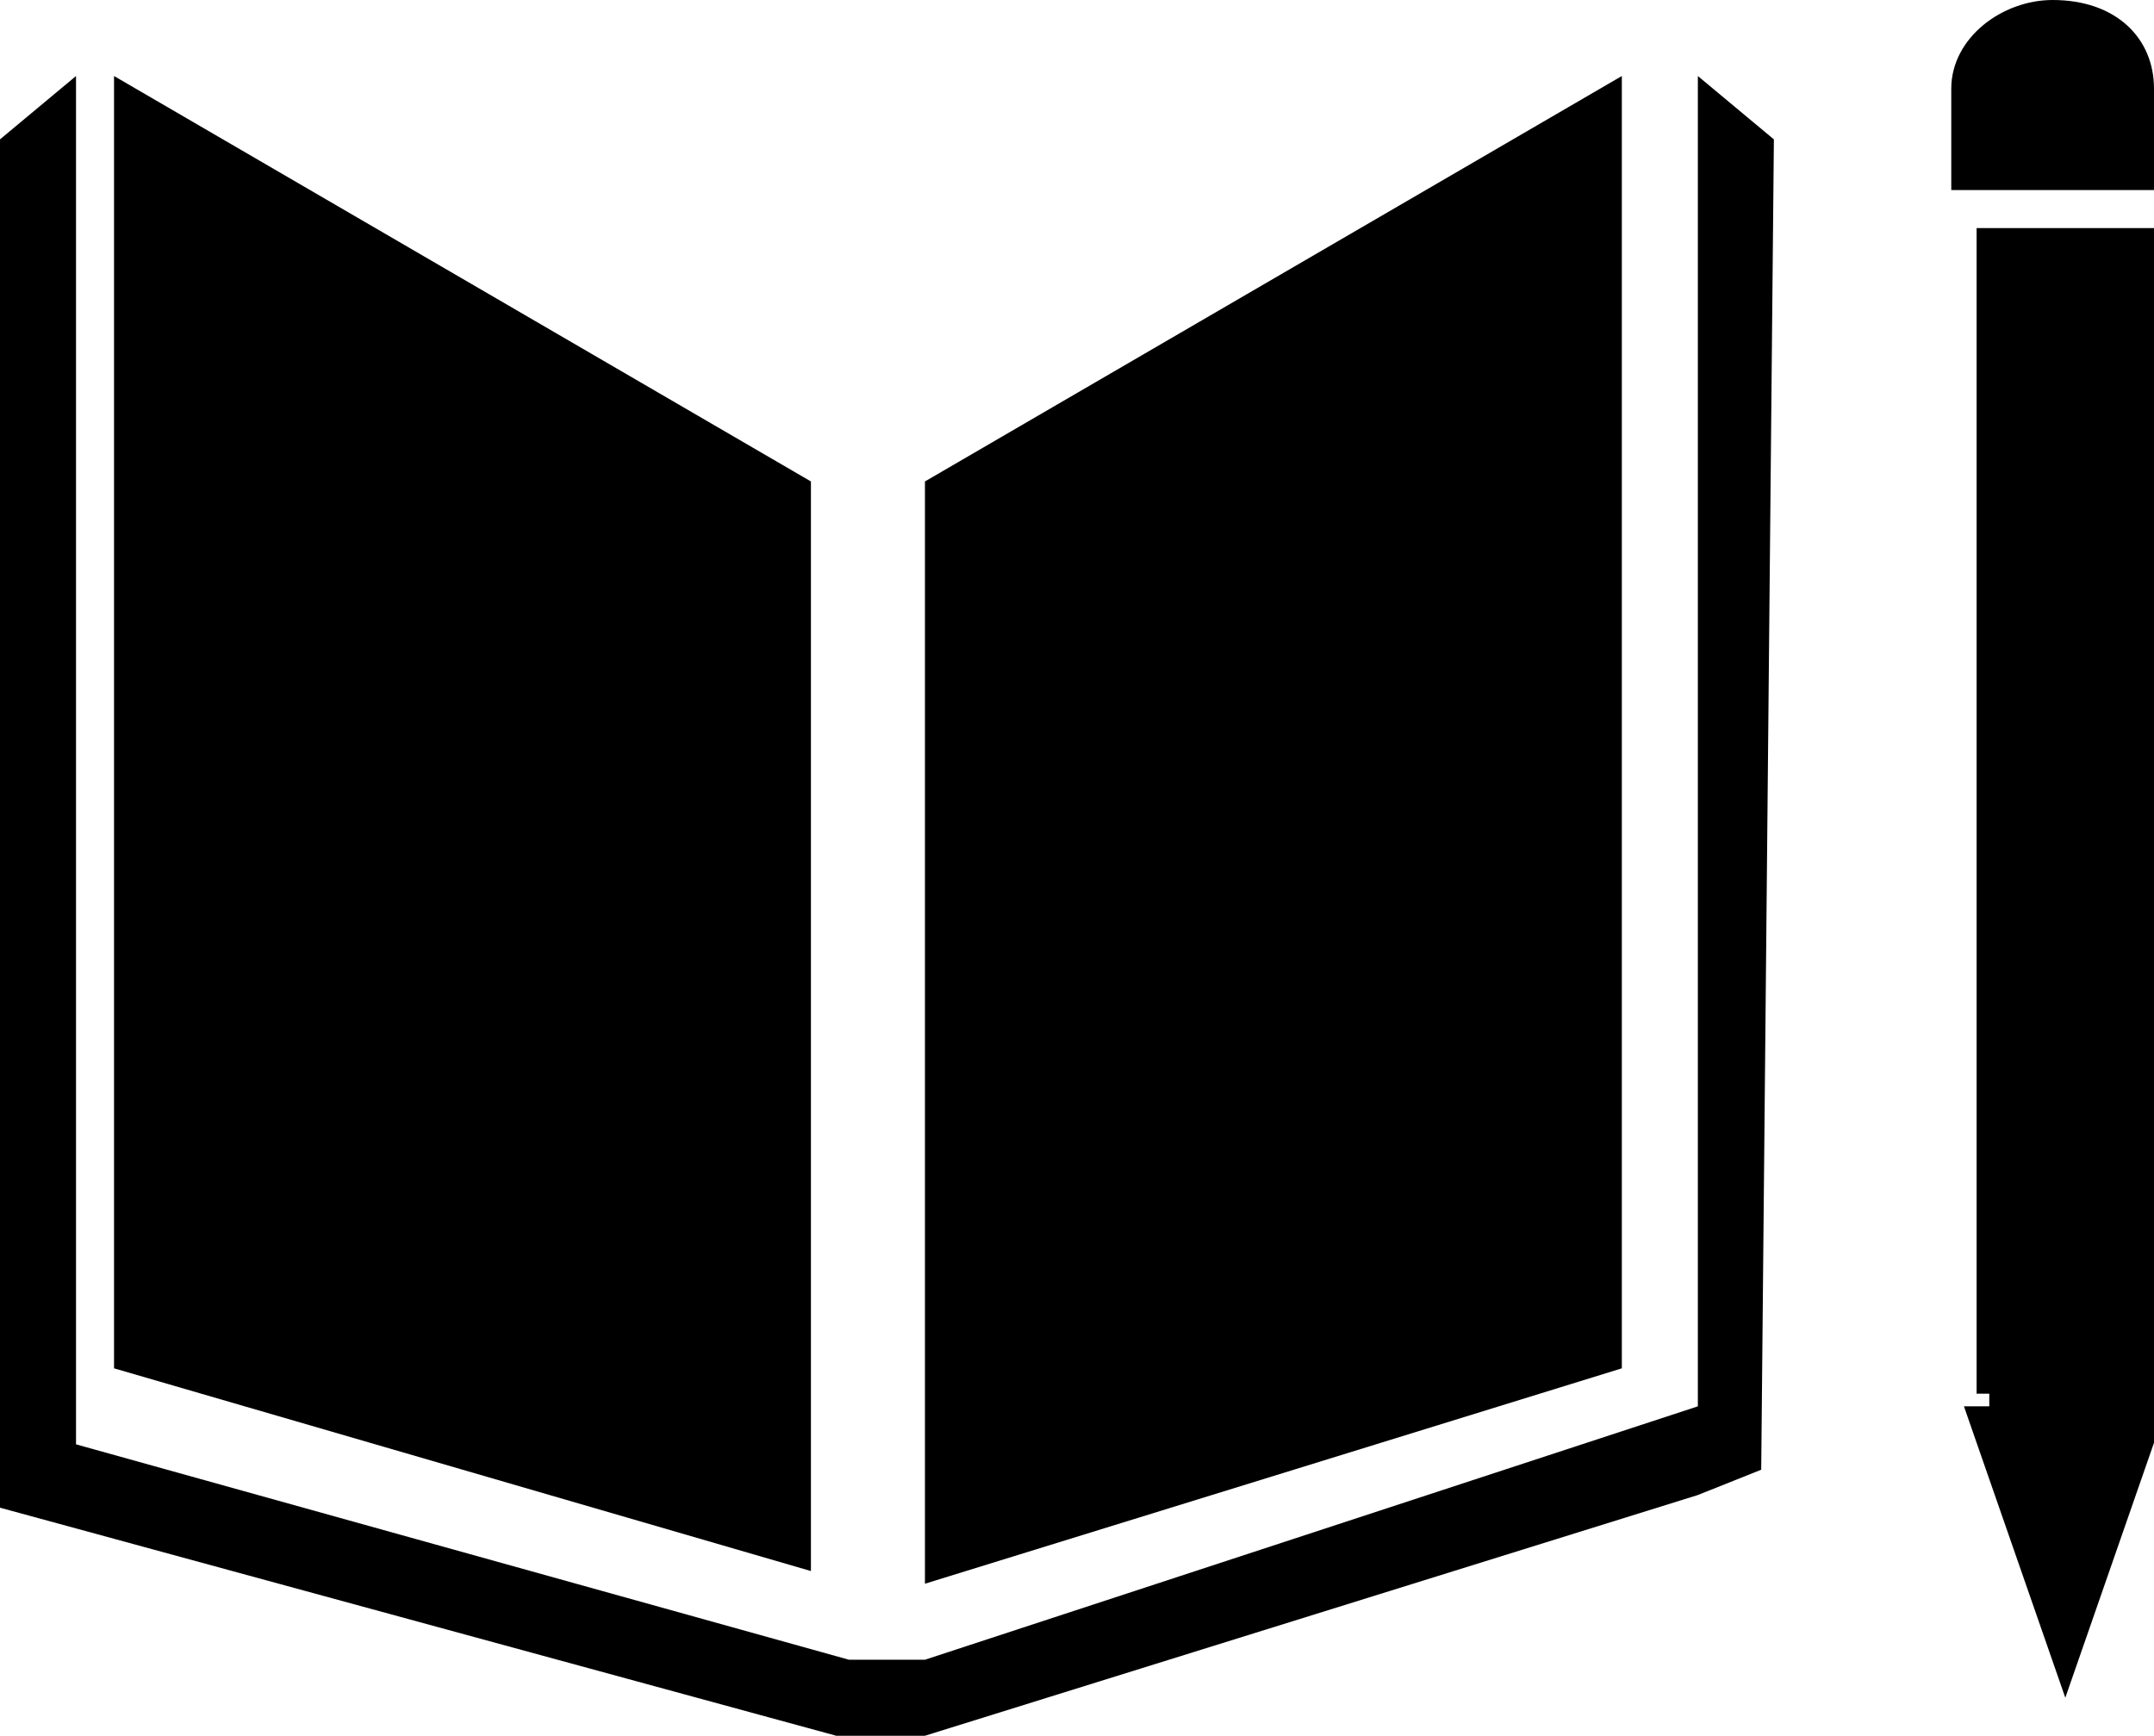 <?xml version="1.0" encoding="utf-8"?>
<!-- Generator: Adobe Illustrator 24.0.3, SVG Export Plug-In . SVG Version: 6.00 Build 0)  -->
<svg version="1.1" id="Layer_1" xmlns="http://www.w3.org/2000/svg" xmlns:xlink="http://www.w3.org/1999/xlink" x="0px" y="0px"
	 viewBox="0 0 17 13.7" style="enable-background:new 0 0 17 13.7;" xml:space="preserve">
<path d="M6.4,3.8L0.9,0.6v10.2l5.5,1.6V3.8z M7.3,3.8v8.7l5.5-1.7V0.6L7.3,3.8z M17,0.7C17,0.3,16.7,0,16.2,0
	c-0.4,0-0.8,0.3-0.8,0.7v0.8H17L17,0.7L17,0.7z M15.7,11.1h-0.2l0.8,2.3l0.8-2.3V1.8h-1.5v9.2H15.7z M14,1.1l-0.6-0.5v10.5l-6.1,2
	H6.7l-6.1-1.7V0.6L0,1.1v10.8l6.6,1.8h0.7l6.1-1.9l0.5-0.2L14,1.1z"/>
</svg>
